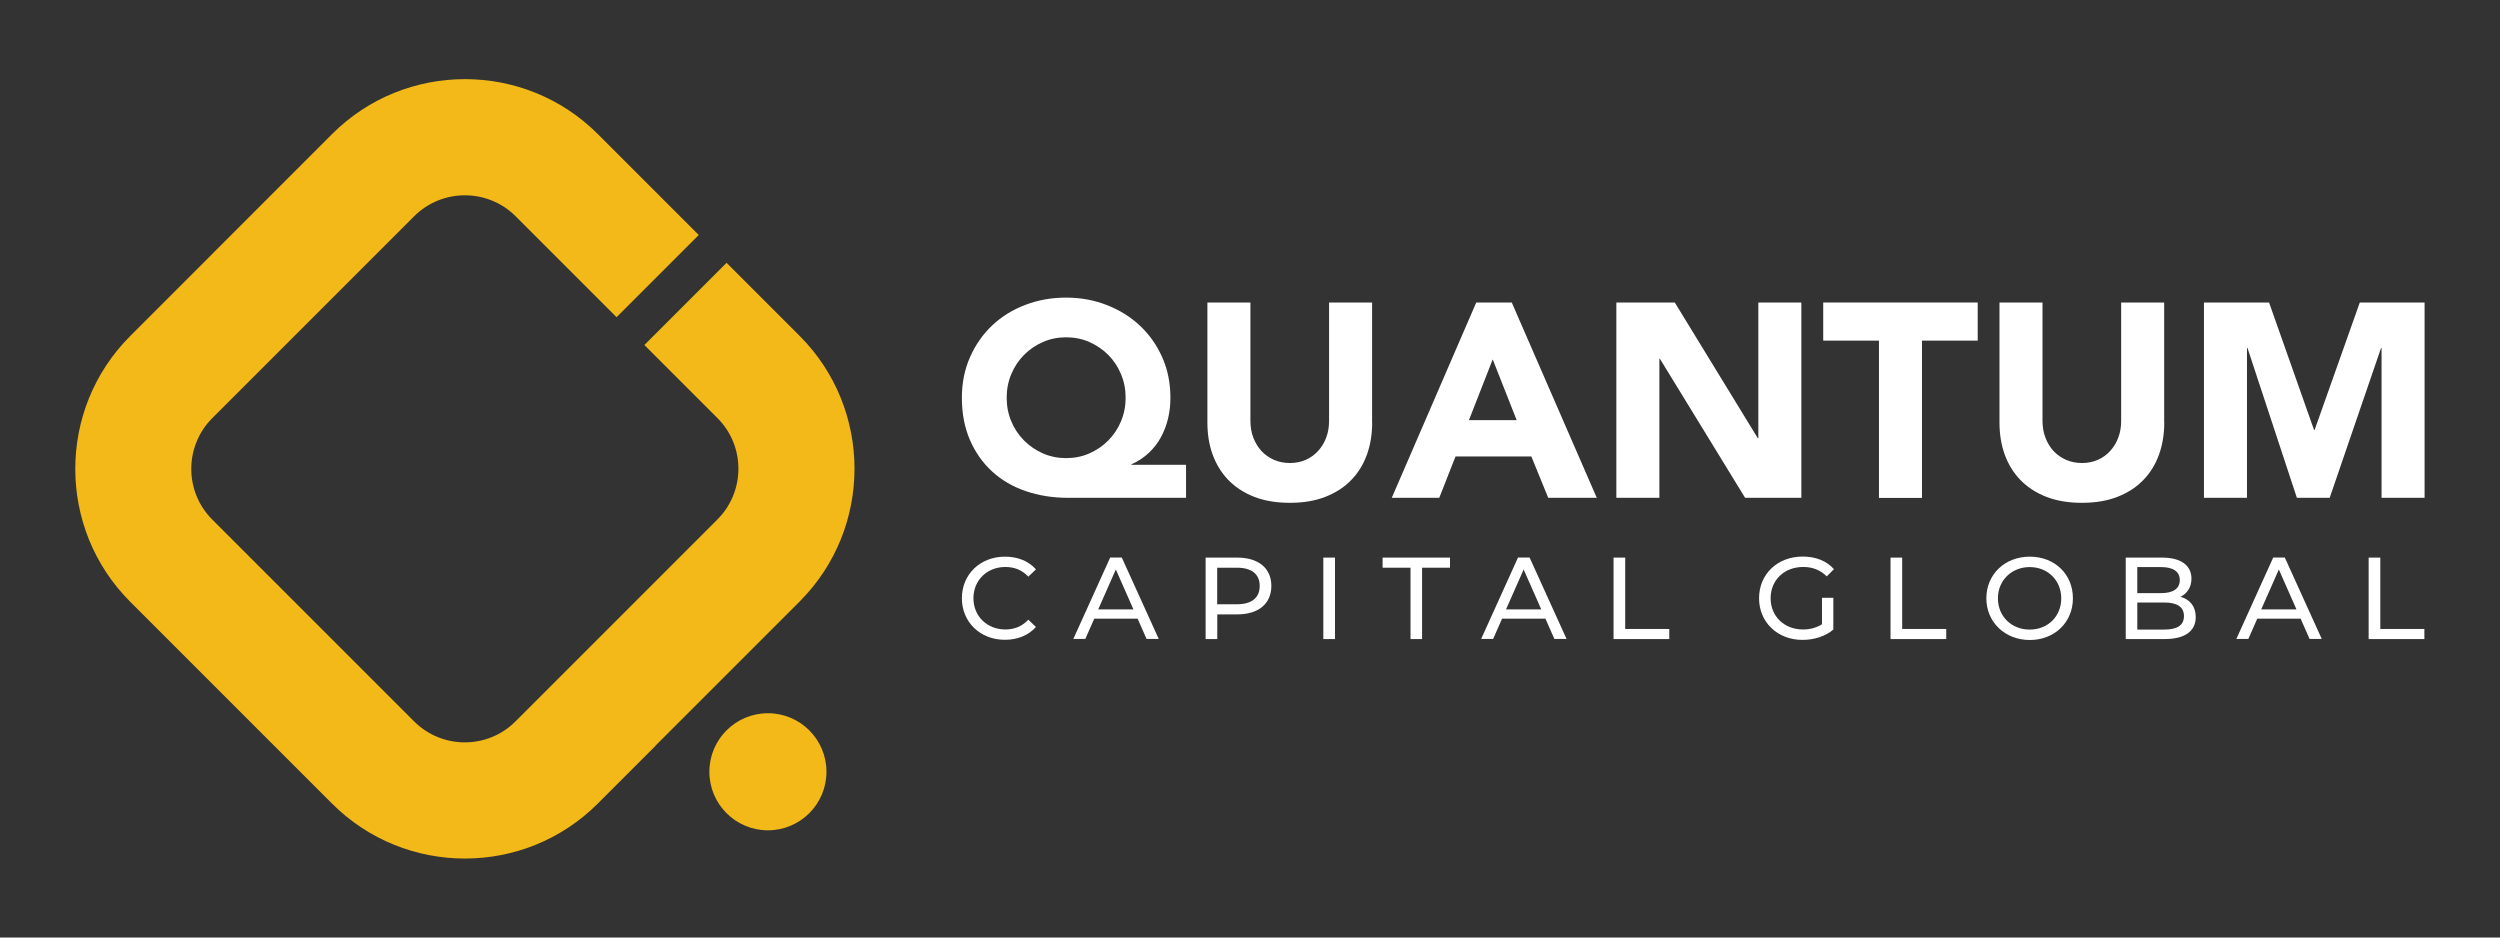 <?xml version="1.0" encoding="UTF-8"?>
<svg id="Layer_1" data-name="Layer 1" xmlns="http://www.w3.org/2000/svg" viewBox="0 0 240 90">
  <rect x="0" y="0" width="240" height="90" fill="#333333" stroke="none"/>
  <defs>
    <style>
      .cls-1 {
        fill: #fff;
      }

      .cls-2 {
        fill: #f3b919;
      }
    </style>
  </defs>
  <g>
    <path class="cls-2" d="M62.92,71.61l-5.53,5.53c-3.52,3.52-8.14,5.28-12.76,5.28s-9.24-1.76-12.76-5.28l-5.83-5.83h0l-.78-.78-.4-.4h0l-12.36-12.36c-7.03-7.03-7.03-18.48,0-25.51L31.88,12.87c7.03-7.03,18.48-7.03,25.51,0l9.69,9.69-7.89,7.89-9.69-9.69c-1.34-1.34-3.11-2.01-4.87-2.01s-3.53,.67-4.87,2.01l-5.97,5.97-7.89,7.89-5.52,5.52c-2.69,2.69-2.69,7.06,0,9.74l12.36,12.36,1.18,1.18,5.83,5.83c2.69,2.69,7.06,2.69,9.74,0l5.52-5.52,7.89-7.89,5.97-5.97c2.69-2.69,2.69-7.06,0-9.74l-7.01-7.01,7.89-7.89,7.01,7.01c7.03,7.03,7.03,18.48,0,25.51l-5.97,5.97-7.88,7.88Z"/>
    <circle class="cls-2" cx="73.72" cy="74.09" r="5.62"/>
  </g>
  <g>
    <g>
      <path class="cls-1" d="M113.88,47.79h-11.36c-1.47,0-2.82-.22-4.07-.65-1.25-.43-2.32-1.06-3.22-1.89-.9-.83-1.61-1.84-2.12-3.02-.51-1.18-.77-2.53-.77-4.05,0-1.41,.26-2.71,.78-3.89,.52-1.18,1.23-2.2,2.13-3.05,.9-.85,1.96-1.51,3.18-1.97,1.22-.47,2.52-.7,3.92-.7s2.7,.24,3.92,.72c1.22,.48,2.28,1.14,3.18,1.99,.9,.85,1.61,1.86,2.13,3.03,.52,1.17,.78,2.47,.78,3.88,0,.67-.07,1.32-.22,1.96-.15,.64-.38,1.24-.68,1.8-.3,.57-.69,1.07-1.17,1.52s-1.03,.82-1.67,1.1v.05h5.24v3.18Zm-17.24-9.61c0,.81,.15,1.57,.45,2.28,.3,.71,.71,1.32,1.23,1.84,.52,.52,1.13,.93,1.81,1.23,.69,.3,1.43,.45,2.22,.45s1.54-.15,2.22-.45c.69-.3,1.29-.71,1.81-1.23,.52-.52,.93-1.13,1.23-1.84,.3-.71,.45-1.47,.45-2.28s-.15-1.57-.45-2.28c-.3-.71-.71-1.32-1.23-1.84-.52-.52-1.13-.93-1.81-1.23-.69-.3-1.43-.45-2.22-.45s-1.54,.15-2.22,.45c-.69,.3-1.29,.71-1.81,1.23-.52,.52-.93,1.13-1.23,1.84-.3,.71-.45,1.47-.45,2.28Z"/>
      <path class="cls-1" d="M131.73,40.56c0,1.11-.17,2.14-.5,3.07-.34,.94-.83,1.75-1.5,2.44-.66,.69-1.49,1.23-2.48,1.62-.99,.39-2.13,.58-3.42,.58s-2.45-.19-3.44-.58c-.99-.39-1.81-.93-2.48-1.62-.66-.69-1.16-1.5-1.5-2.44-.34-.94-.5-1.96-.5-3.07v-11.52h4.13v11.36c0,.58,.09,1.12,.28,1.62,.19,.49,.45,.92,.78,1.28,.34,.36,.74,.64,1.21,.85,.47,.2,.98,.3,1.52,.3s1.05-.1,1.51-.3c.46-.2,.86-.49,1.19-.85,.33-.36,.6-.79,.78-1.28,.19-.49,.28-1.03,.28-1.62v-11.36h4.13v11.52Z"/>
      <path class="cls-1" d="M141.71,29.04h3.42l8.16,18.75h-4.66l-1.62-3.97h-7.28l-1.56,3.97h-4.56l8.11-18.75Zm1.59,5.46l-2.28,5.83h4.58l-2.3-5.83Z"/>
      <path class="cls-1" d="M155.17,29.04h5.61l7.97,13.03h.05v-13.03h4.13v18.75h-5.4l-8.18-13.35h-.05v13.35h-4.13V29.04Z"/>
      <path class="cls-1" d="M180.38,32.7h-5.35v-3.66h14.83v3.66h-5.35v15.1h-4.13v-15.1Z"/>
      <path class="cls-1" d="M207.77,40.56c0,1.11-.17,2.14-.5,3.07-.34,.94-.83,1.75-1.5,2.44-.66,.69-1.49,1.23-2.48,1.62-.99,.39-2.13,.58-3.42,.58s-2.45-.19-3.44-.58c-.99-.39-1.81-.93-2.48-1.62-.66-.69-1.16-1.5-1.5-2.44-.34-.94-.5-1.96-.5-3.07v-11.52h4.13v11.36c0,.58,.09,1.12,.28,1.62,.19,.49,.45,.92,.78,1.28,.34,.36,.74,.64,1.21,.85,.47,.2,.98,.3,1.52,.3s1.05-.1,1.51-.3c.46-.2,.86-.49,1.19-.85,.33-.36,.6-.79,.78-1.28,.19-.49,.28-1.03,.28-1.62v-11.36h4.13v11.52Z"/>
      <path class="cls-1" d="M211.58,29.04h6.25l4.32,12.24h.05l4.34-12.24h6.22v18.75h-4.13v-14.38h-.05l-4.93,14.38h-3.15l-4.74-14.38h-.05v14.38h-4.13V29.04Z"/>
    </g>
    <g>
      <path class="cls-1" d="M92.34,57.44c0-2.31,1.76-4,4.14-4,1.21,0,2.26,.41,2.97,1.22l-.73,.7c-.6-.64-1.34-.93-2.2-.93-1.76,0-3.07,1.27-3.07,3s1.31,3,3.07,3c.86,0,1.6-.3,2.2-.94l.73,.7c-.71,.8-1.76,1.23-2.98,1.23-2.37,0-4.13-1.69-4.13-4Z"/>
      <path class="cls-1" d="M109.2,59.39h-4.15l-.86,1.95h-1.15l3.54-7.82h1.11l3.55,7.82h-1.17l-.86-1.95Zm-.39-.89l-1.69-3.83-1.69,3.83h3.37Z"/>
      <path class="cls-1" d="M122.05,56.25c0,1.7-1.23,2.73-3.26,2.73h-1.93v2.37h-1.12v-7.82h3.05c2.03,0,3.26,1.03,3.26,2.72Zm-1.12,0c0-1.12-.75-1.75-2.18-1.75h-1.9v3.51h1.9c1.43,0,2.18-.64,2.18-1.75Z"/>
      <path class="cls-1" d="M127.04,53.53h1.12v7.82h-1.12v-7.82Z"/>
      <path class="cls-1" d="M135.41,54.5h-2.68v-.97h6.47v.97h-2.68v6.85h-1.11v-6.85Z"/>
      <path class="cls-1" d="M148.35,59.39h-4.15l-.86,1.95h-1.15l3.54-7.82h1.11l3.55,7.82h-1.17l-.86-1.95Zm-.39-.89l-1.69-3.83-1.69,3.83h3.37Z"/>
      <path class="cls-1" d="M154.9,53.53h1.12v6.85h4.23v.97h-5.35v-7.82Z"/>
      <path class="cls-1" d="M174.93,57.39h1.07v3.05c-.78,.66-1.87,.99-2.96,.99-2.4,0-4.17-1.69-4.17-4s1.76-4,4.19-4c1.24,0,2.29,.41,3,1.21l-.69,.69c-.65-.63-1.38-.9-2.27-.9-1.81,0-3.12,1.26-3.12,3s1.31,3,3.1,3c.66,0,1.27-.15,1.83-.5v-2.55Z"/>
      <path class="cls-1" d="M181.49,53.53h1.12v6.85h4.23v.97h-5.35v-7.82Z"/>
      <path class="cls-1" d="M190.69,57.44c0-2.29,1.76-4,4.17-4s4.14,1.7,4.14,4-1.76,4-4.14,4-4.17-1.71-4.17-4Zm7.19,0c0-1.73-1.3-3-3.03-3s-3.05,1.27-3.05,3,1.3,3,3.05,3,3.03-1.27,3.03-3Z"/>
      <path class="cls-1" d="M210.79,59.24c0,1.34-1.02,2.11-2.99,2.11h-3.73v-7.82h3.51c1.8,0,2.8,.76,2.8,2.02,0,.85-.44,1.44-1.05,1.74,.88,.25,1.46,.9,1.46,1.94Zm-5.61-4.8v2.5h2.29c1.14,0,1.79-.42,1.79-1.25s-.65-1.25-1.79-1.25h-2.29Zm4.48,4.71c0-.9-.67-1.31-1.91-1.31h-2.57v2.6h2.57c1.24,0,1.91-.39,1.91-1.3Z"/>
      <path class="cls-1" d="M220.85,59.39h-4.15l-.86,1.95h-1.15l3.54-7.82h1.11l3.55,7.82h-1.17l-.86-1.95Zm-.39-.89l-1.69-3.83-1.69,3.83h3.37Z"/>
      <path class="cls-1" d="M227.39,53.53h1.12v6.85h4.23v.97h-5.35v-7.82Z"/>
    </g>
  </g>
</svg>